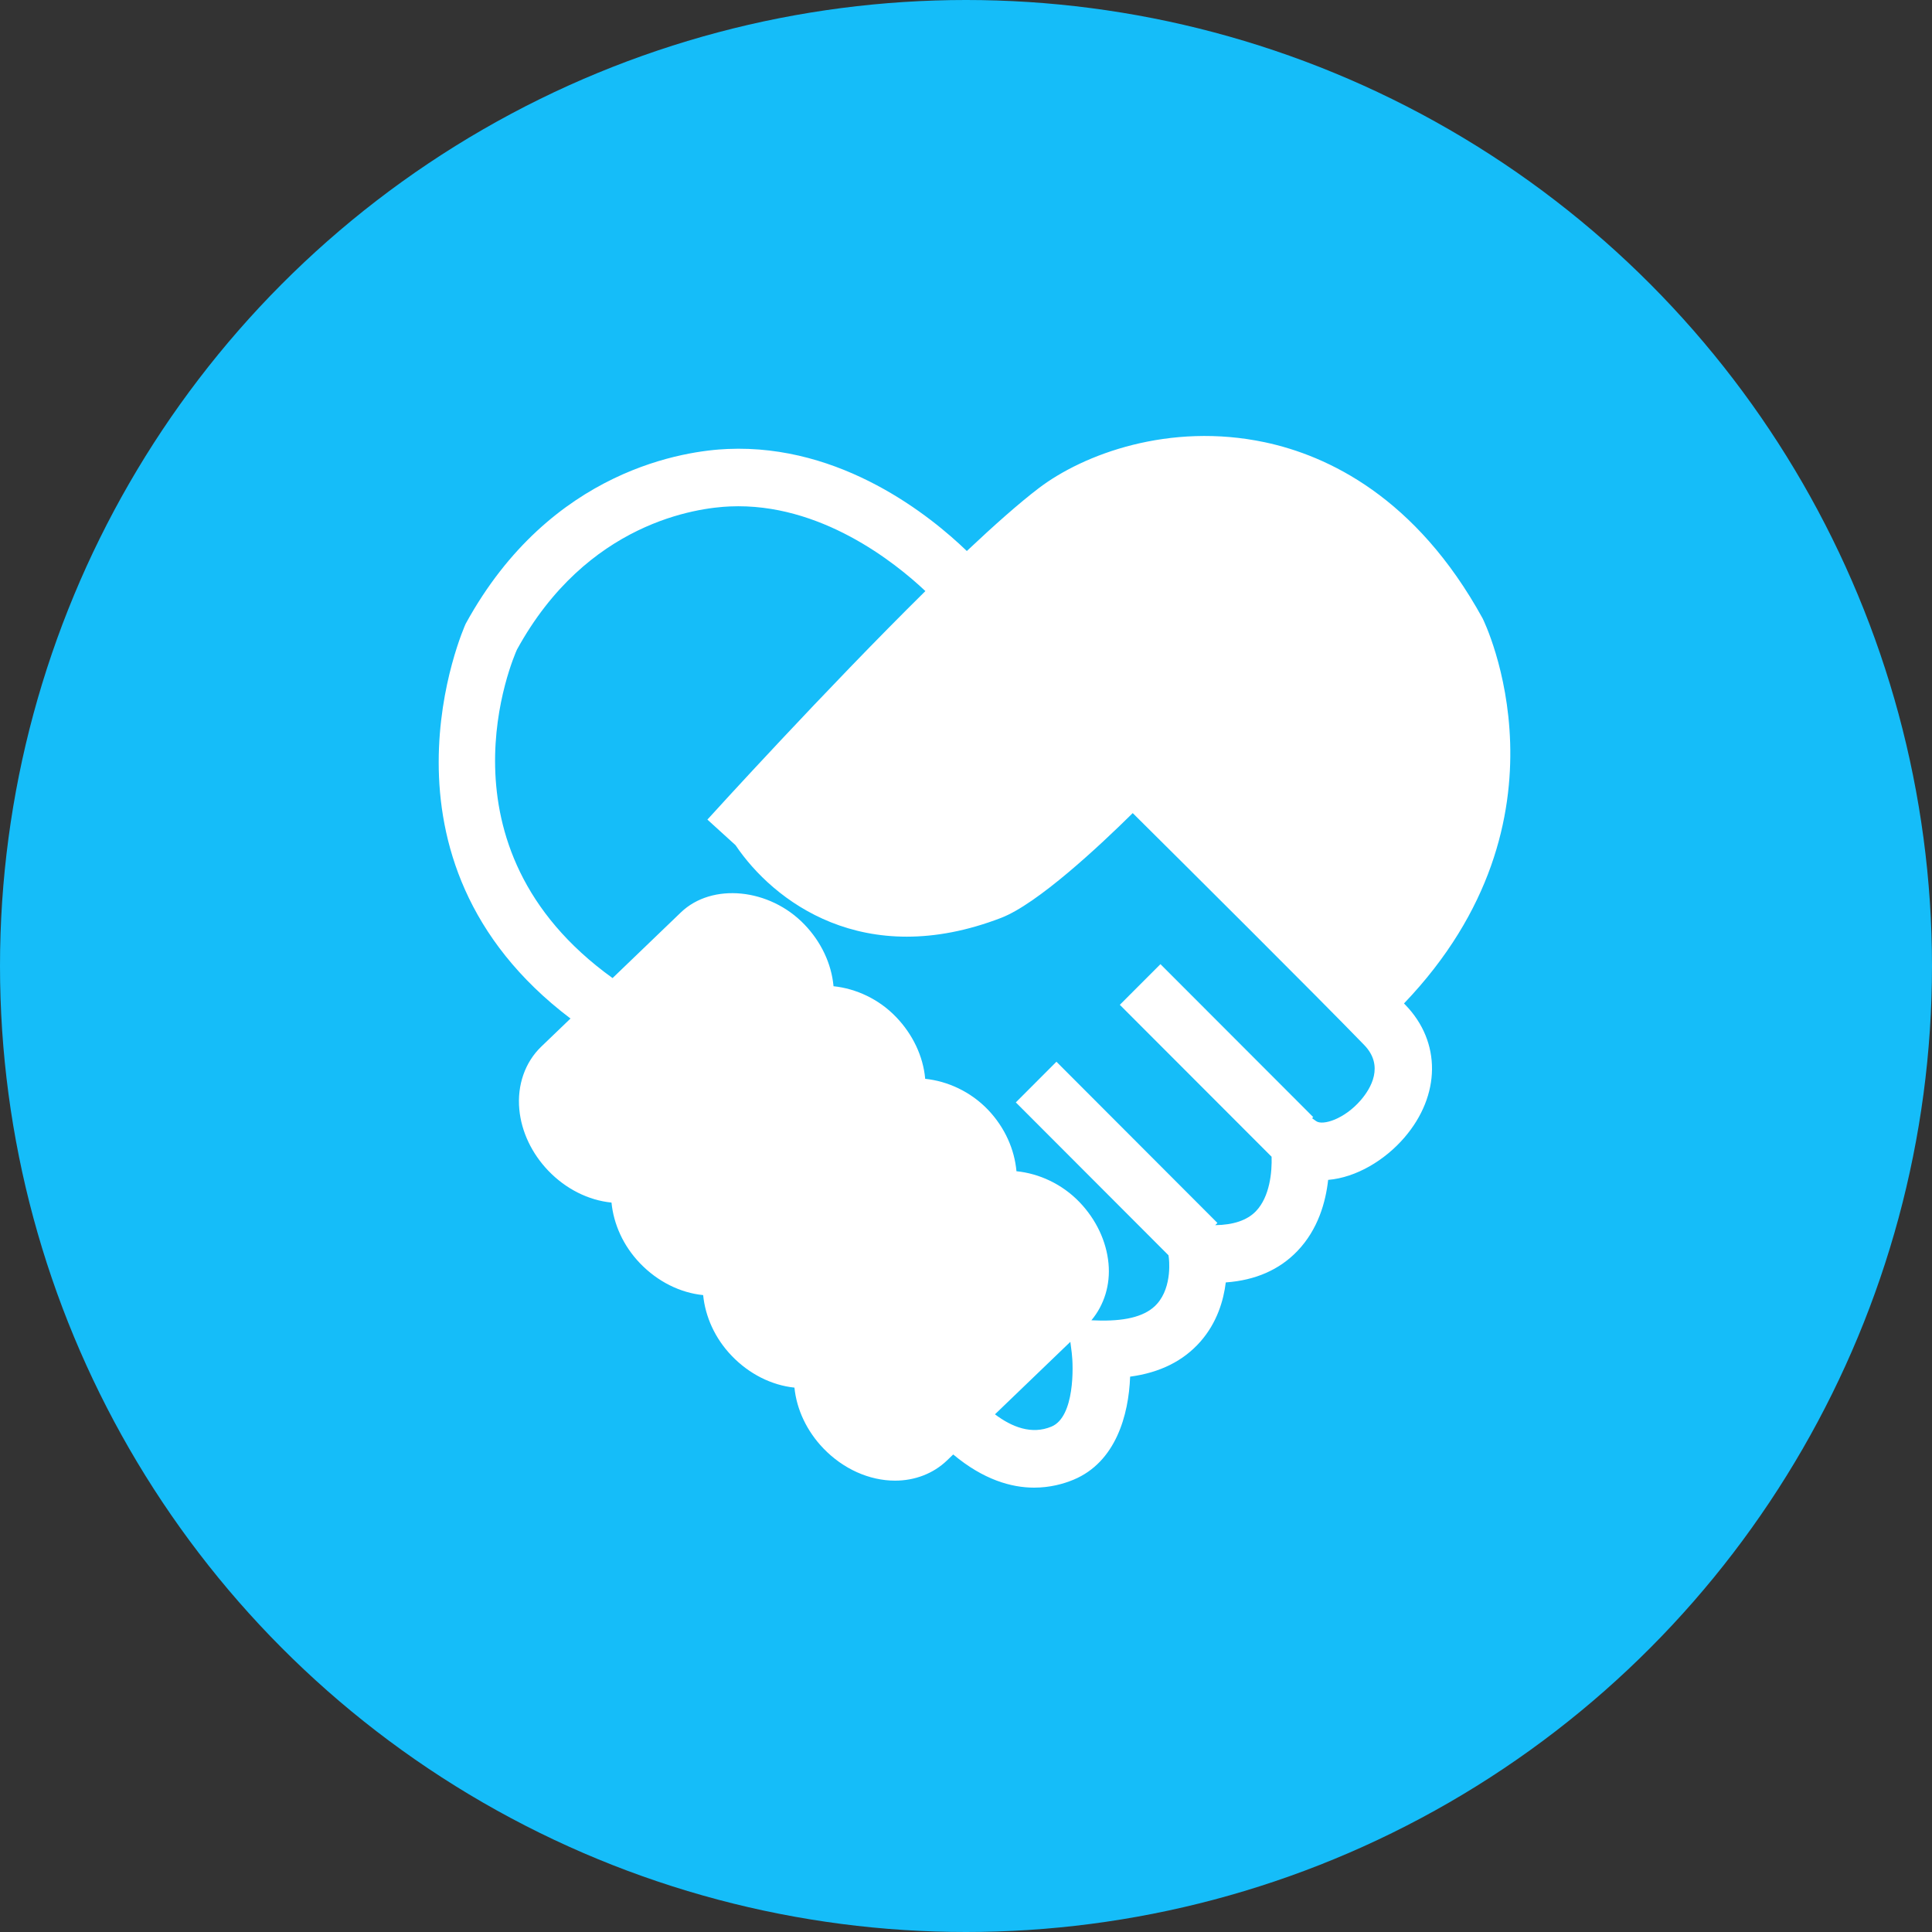 <?xml version="1.0" encoding="UTF-8"?>
<svg width="100px" height="100px" viewBox="0 0 100 100" version="1.1" xmlns="http://www.w3.org/2000/svg" xmlns:xlink="http://www.w3.org/1999/xlink">
    <rect x="0" y="0" width="100" height="100" fill="#333333" stroke="none"/>
    <!-- Generator: sketchtool 42 (36781) - http://www.bohemiancoding.com/sketch -->
    <title>8005E136-3EC4-4462-B84B-8C4ED481BF4B</title>
    <desc>Created with sketchtool.</desc>
    <defs></defs>
    <g id="Page-1" stroke="none" stroke-width="1" fill="none" fill-rule="evenodd">
        <g id="关于_联系我们" transform="translate(-822, -836)">
            <g id="市场合作" transform="translate(822, 836)">
                <circle id="Oval-1" fill="#15BDF9" cx="50" cy="50" r="50"></circle>
                <g id="市场合作-01-01" transform="translate(22, 22)" fill="#FFFFFF">
                    <path d="M50.67,29.939 C59.819,20.376 54.818,10.158 54.741,10.009 C51.286,3.719 46.706,1.58 43.471,0.892 C38.521,-0.157 34.077,1.512 31.773,3.262 C30.75,4.04 29.457,5.187 28.043,6.52 C26.197,4.738 21.583,0.98 15.654,1.239 C13.59,1.325 6.518,2.223 2.104,10.285 C2.045,10.41 -3.371,22.472 7.529,30.719 L6.015,32.174 C5.175,32.982 4.761,34.167 4.88,35.425 C4.988,36.575 5.522,37.701 6.381,38.597 C7.289,39.543 8.46,40.127 9.651,40.245 C9.76,41.346 10.247,42.471 11.127,43.387 C12.034,44.332 13.204,44.916 14.395,45.034 C14.505,46.135 14.992,47.261 15.872,48.176 C16.774,49.117 17.937,49.7 19.12,49.823 C19.235,50.962 19.764,52.078 20.617,52.967 C21.637,54.029 22.991,54.638 24.329,54.638 L24.329,54.638 C25.359,54.638 26.312,54.268 27.014,53.595 L27.338,53.283 C28.9,54.589 30.346,55 31.524,55 L31.524,55 C32.357,55 33.057,54.802 33.57,54.588 C35.747,53.679 36.423,51.249 36.495,49.255 C38.034,49.05 39.254,48.442 40.133,47.441 C40.997,46.457 41.332,45.309 41.446,44.378 C42.981,44.268 44.227,43.722 45.16,42.745 C46.223,41.633 46.618,40.219 46.745,39.071 C48.203,38.948 49.685,38.05 50.689,36.883 C52.578,34.689 52.599,31.927 50.744,30.015 C50.72,29.991 50.694,29.963 50.67,29.939 Z M32.425,51.84 C31.395,52.272 30.371,51.861 29.499,51.205 L33.401,47.453 L33.475,48.032 C33.56,48.708 33.634,51.336 32.425,51.84 Z M48.435,34.942 C47.589,35.925 46.466,36.273 46.124,36.03 L45.912,35.879 L45.971,35.82 L38.065,27.905 L35.962,30.009 L43.817,37.872 C43.844,38.642 43.731,39.941 43.004,40.694 C42.548,41.166 41.834,41.401 40.9,41.414 L41.014,41.3 L32.681,32.955 L30.579,35.06 L38.48,42.972 L38.497,43.091 C38.499,43.105 38.702,44.576 37.889,45.487 C37.337,46.107 36.362,46.367 34.996,46.353 L34.491,46.338 C35.148,45.55 35.481,44.508 35.376,43.394 C35.268,42.244 34.735,41.118 33.874,40.221 C32.974,39.284 31.782,38.74 30.612,38.623 C30.512,37.506 30.021,36.362 29.129,35.431 C28.233,34.5 27.049,33.96 25.886,33.839 C25.885,33.831 25.887,33.823 25.886,33.815 C25.778,32.665 25.244,31.539 24.385,30.644 C23.49,29.709 22.305,29.168 21.141,29.047 C21.14,29.04 21.142,29.033 21.141,29.026 C21.033,27.875 20.499,26.748 19.64,25.854 C17.836,23.973 14.855,23.676 13.243,25.225 L9.706,28.625 C0.251,21.823 4.605,11.963 4.755,11.628 C8.375,5.022 14.106,4.282 15.777,4.213 C20.452,4.011 24.318,7.105 25.898,8.594 C20.726,13.698 14.958,20.044 14.615,20.422 L16.071,21.746 C18.015,24.634 22.703,28.245 29.815,25.51 C31.7,24.785 34.894,21.801 36.63,20.086 C39.258,22.695 46.064,29.462 48.609,32.087 C49.661,33.171 48.952,34.341 48.435,34.942 Z" id="Shape"></path>
                </g>
            </g>
        </g>
    </g>
</svg>